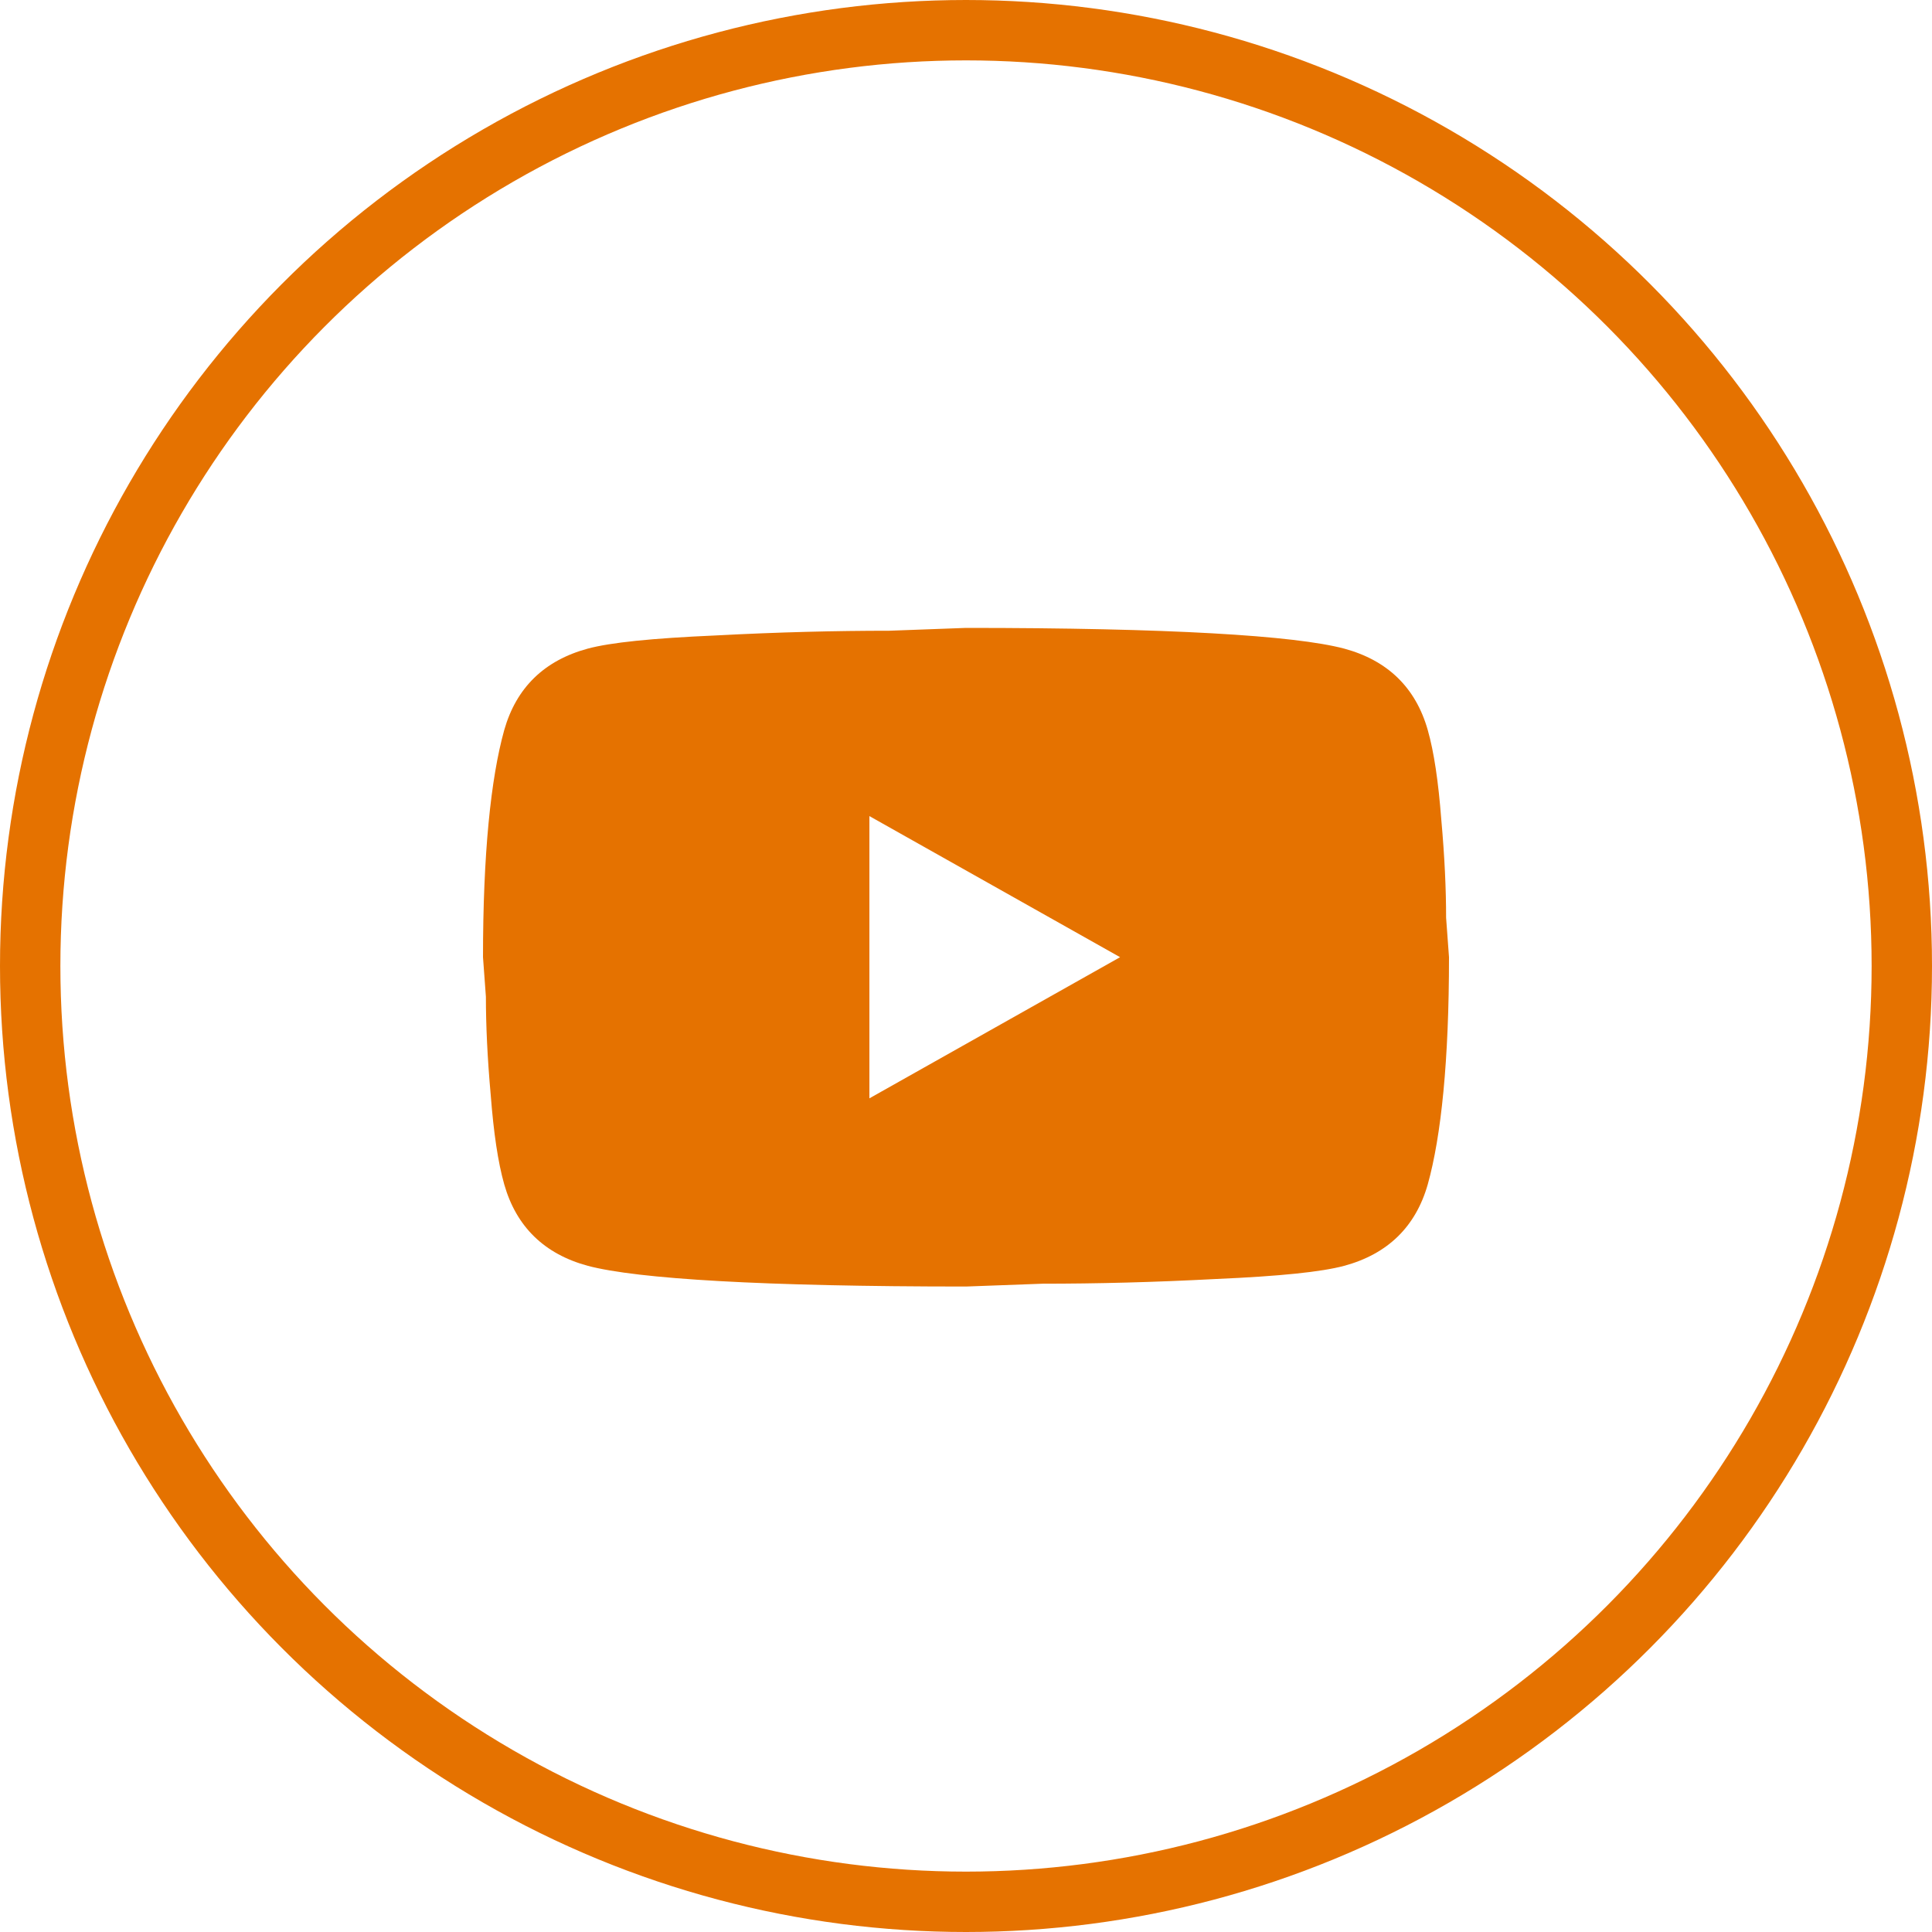 <svg width="32" height="32" viewBox="0 0 32 32" fill="none" xmlns="http://www.w3.org/2000/svg">
<circle cx="16" cy="16" r="15.5" stroke="#E57200"/>
<path d="M14.4 18.192L18.552 15.854L14.4 13.517V18.192ZM23.648 12.091C23.752 12.457 23.824 12.948 23.872 13.571C23.928 14.195 23.952 14.732 23.952 15.2L24 15.854C24 17.561 23.872 18.816 23.648 19.618C23.448 20.319 22.984 20.771 22.264 20.966C21.888 21.067 21.2 21.138 20.144 21.184C19.104 21.239 18.152 21.262 17.272 21.262L16 21.309C12.648 21.309 10.56 21.184 9.736 20.966C9.016 20.771 8.552 20.319 8.352 19.618C8.248 19.252 8.176 18.761 8.128 18.138C8.072 17.514 8.048 16.977 8.048 16.509L8 15.854C8 14.148 8.128 12.893 8.352 12.091C8.552 11.389 9.016 10.938 9.736 10.743C10.112 10.642 10.8 10.571 11.856 10.525C12.896 10.47 13.848 10.447 14.728 10.447L16 10.4C19.352 10.4 21.44 10.525 22.264 10.743C22.984 10.938 23.448 11.389 23.648 12.091Z" fill="#E57200"/>
</svg>
